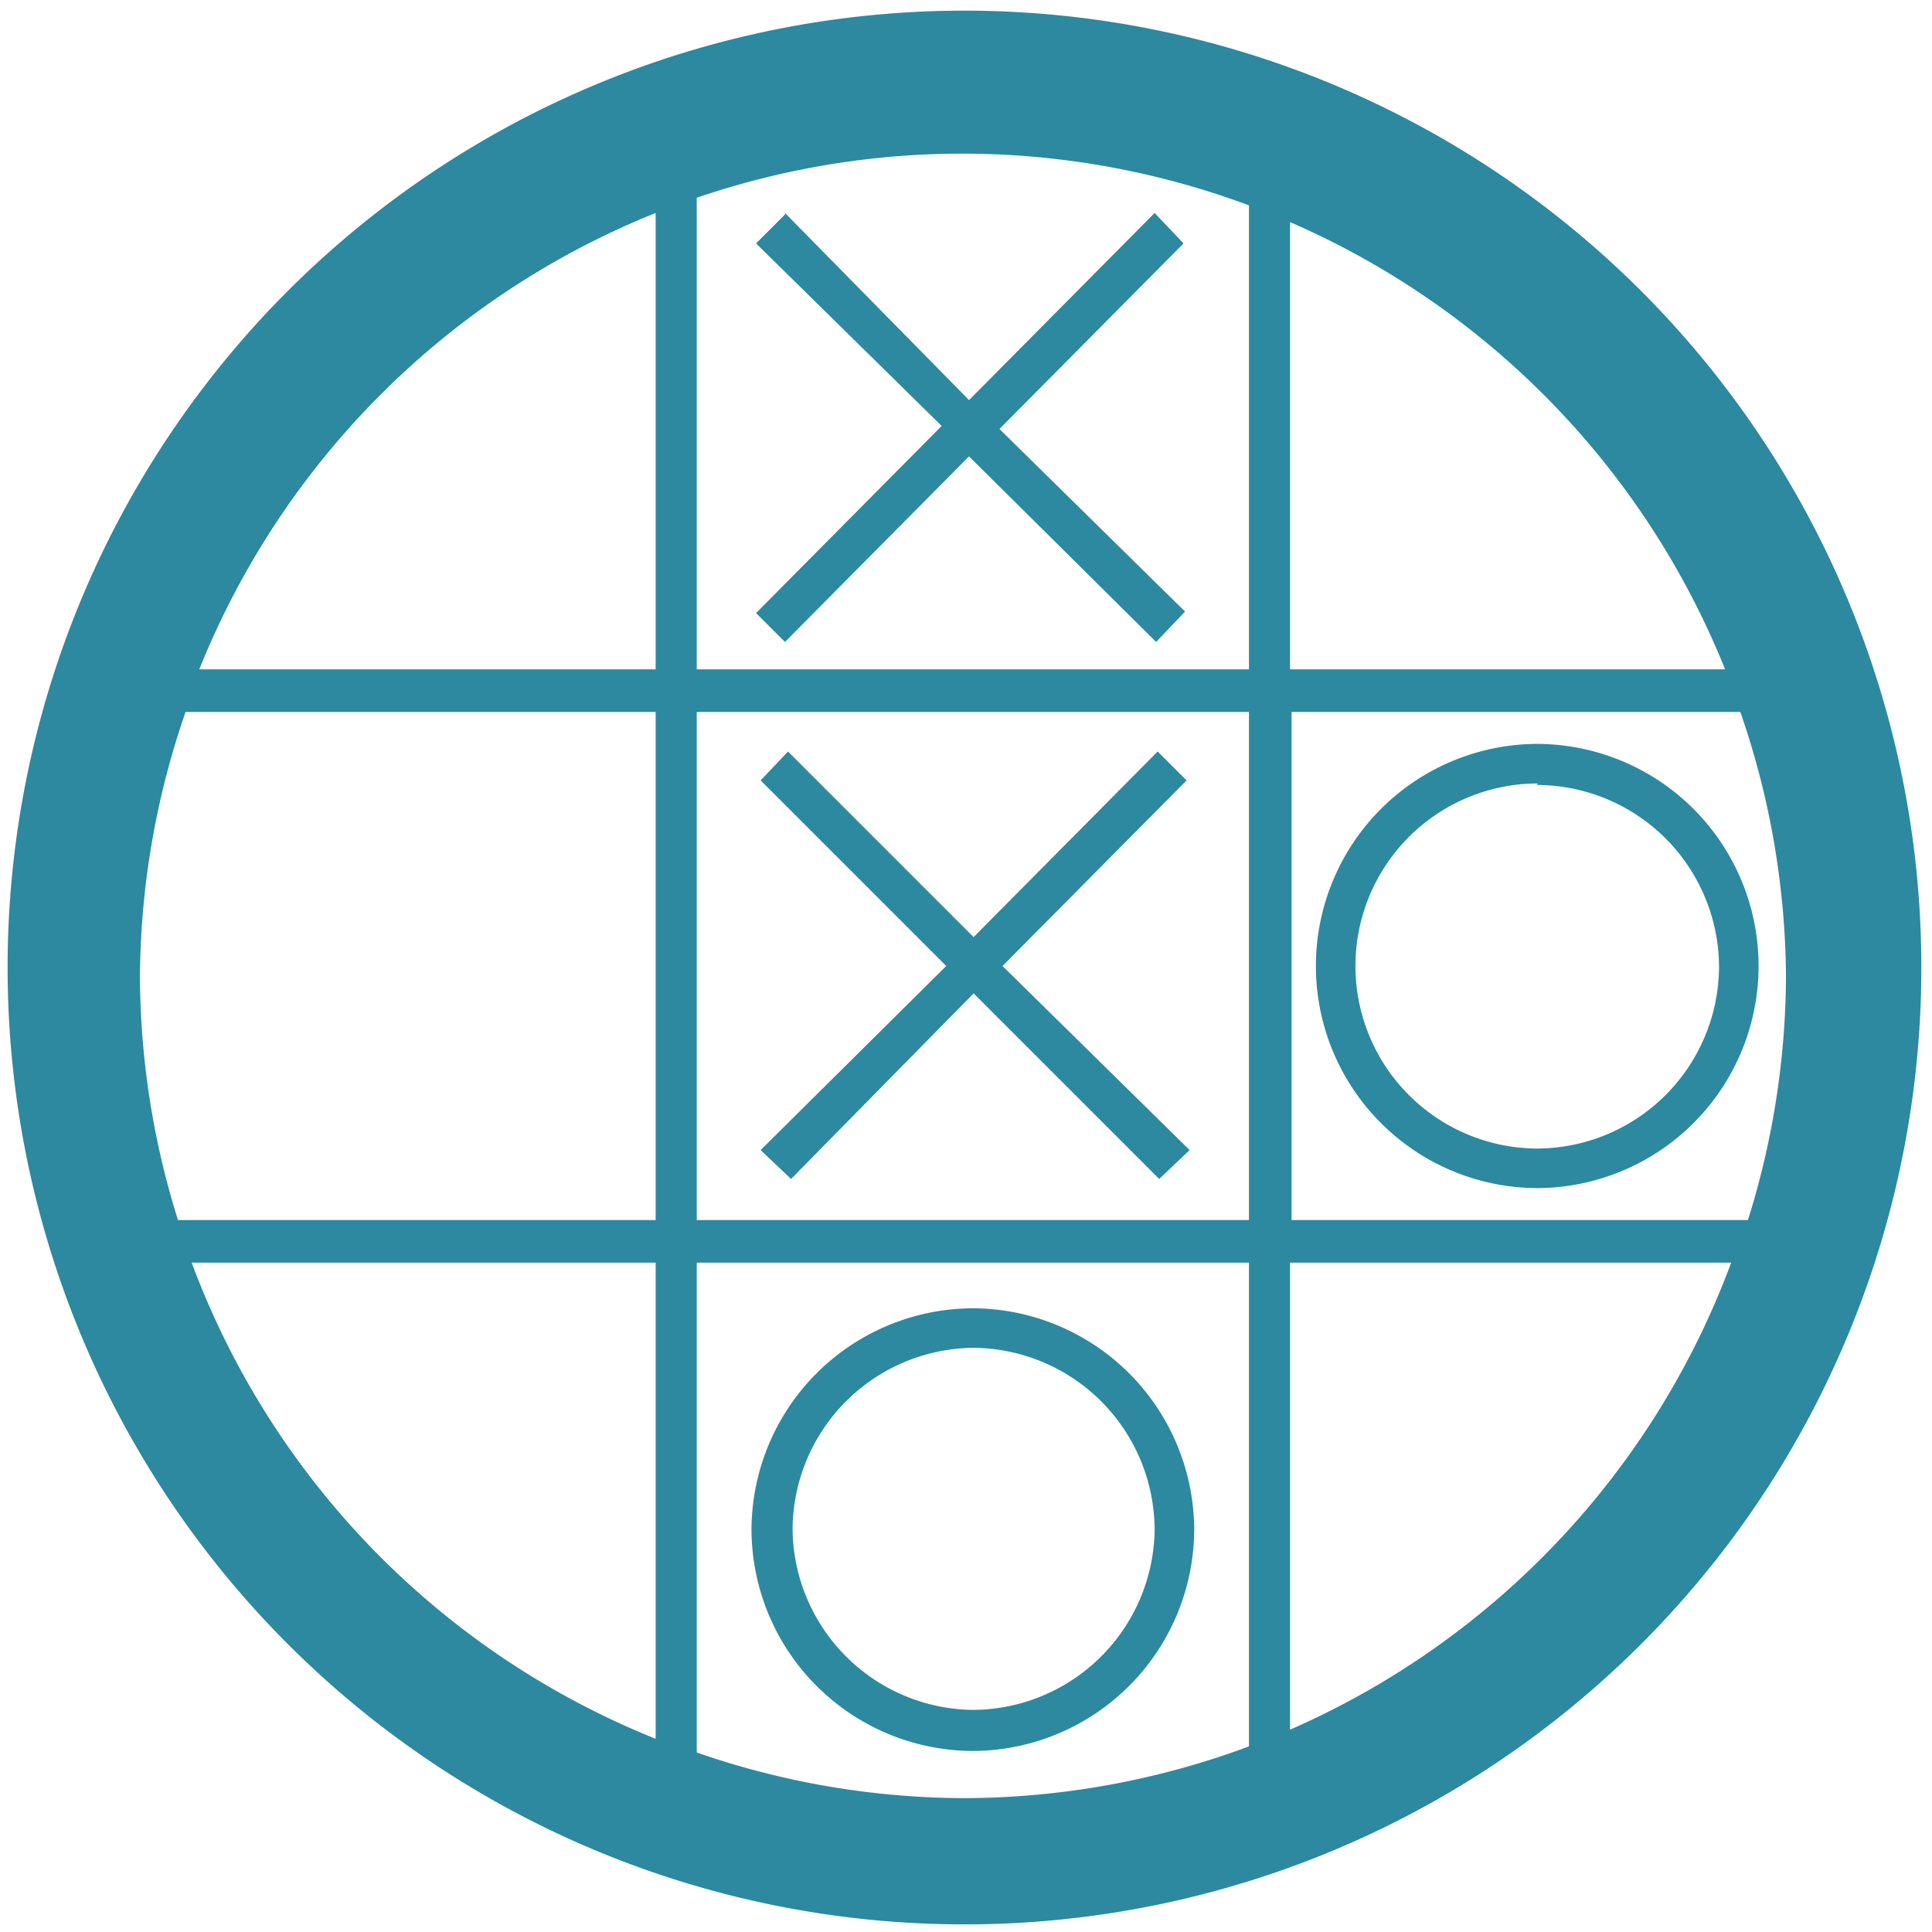<svg xmlns="http://www.w3.org/2000/svg" width="48" height="48" viewBox="0 0 12.7 12.7"><defs><linearGradient id="a"><stop offset="0" stop-color="#000019"/><stop offset="1" stop-color="#000019" stop-opacity=".29"/></linearGradient><linearGradient id="b"><stop offset="0" stop-color="#1f93b9"/><stop offset="1" stop-color="#1a5c9b"/></linearGradient><linearGradient id="c"><stop offset="0" stop-color="#dc2b41"/><stop offset="1" stop-color="#c61423"/></linearGradient></defs><path d="M6.34.07a6.29 6.29 0 0 0-6.29 6.3 6.29 6.29 0 0 0 6.3 6.28 6.29 6.29 0 0 0 6.28-6.29A6.29 6.29 0 0 0 6.34.07zm-.01.94a5.4 5.4 0 0 1 1.88.34V4.4H4.58V1.3a5.4 5.4 0 0 1 1.75-.29zm-2.02.4V4.4h-3a5.4 5.4 0 0 1 3-3zm.85 0l-.19.19L6.19 2.8 4.97 4.03l.19.19L6.37 3 7.6 4.22l.19-.2-1.22-1.2L7.78 1.6l-.19-.2-1.22 1.23L5.16 1.4zm3.32.05a5.4 5.4 0 0 1 2.86 2.94H8.48V1.46zM1.21 4.68h3.1v3.34H1.17a5.4 5.4 0 0 1-.25-1.6 5.4 5.4 0 0 1 .3-1.74zm3.37 0h3.63v3.34H4.58V4.68zm3.9 0h2.96a5.4 5.4 0 0 1 .3 1.74 5.4 5.4 0 0 1-.25 1.6h-3V4.68zm1.62.21a1.46 1.46 0 0 0-1.45 1.46 1.46 1.46 0 0 0 1.45 1.46 1.46 1.46 0 0 0 1.46-1.46 1.46 1.46 0 0 0-1.46-1.46zm-4.92.05L5 5.13l1.22 1.22-1.22 1.21.2.19 1.2-1.22 1.22 1.22.2-.19-1.23-1.21L7.8 5.13l-.19-.19L6.4 6.16 5.18 4.94zm4.92.22a1.2 1.2 0 0 1 1.2 1.19 1.2 1.2 0 0 1-1.2 1.2 1.2 1.2 0 0 1-1.19-1.2 1.2 1.2 0 0 1 1.2-1.2zM1.26 8.3h3.05v3.13A5.4 5.4 0 0 1 1.26 8.3zm3.32 0h3.63v3.18a5.4 5.4 0 0 1-1.88.34 5.4 5.4 0 0 1-1.75-.3V8.3zm3.9 0h2.9a5.4 5.4 0 0 1-2.9 3.07V8.3zm-2.08.3a1.46 1.46 0 0 0-1.46 1.45 1.46 1.46 0 0 0 1.46 1.46 1.46 1.46 0 0 0 1.45-1.46A1.46 1.46 0 0 0 6.4 8.6zm0 .26a1.2 1.2 0 0 1 1.19 1.2 1.2 1.2 0 0 1-1.2 1.18 1.2 1.2 0 0 1-1.18-1.19A1.2 1.2 0 0 1 6.4 8.86z" fill="#2c89a0"/></svg>